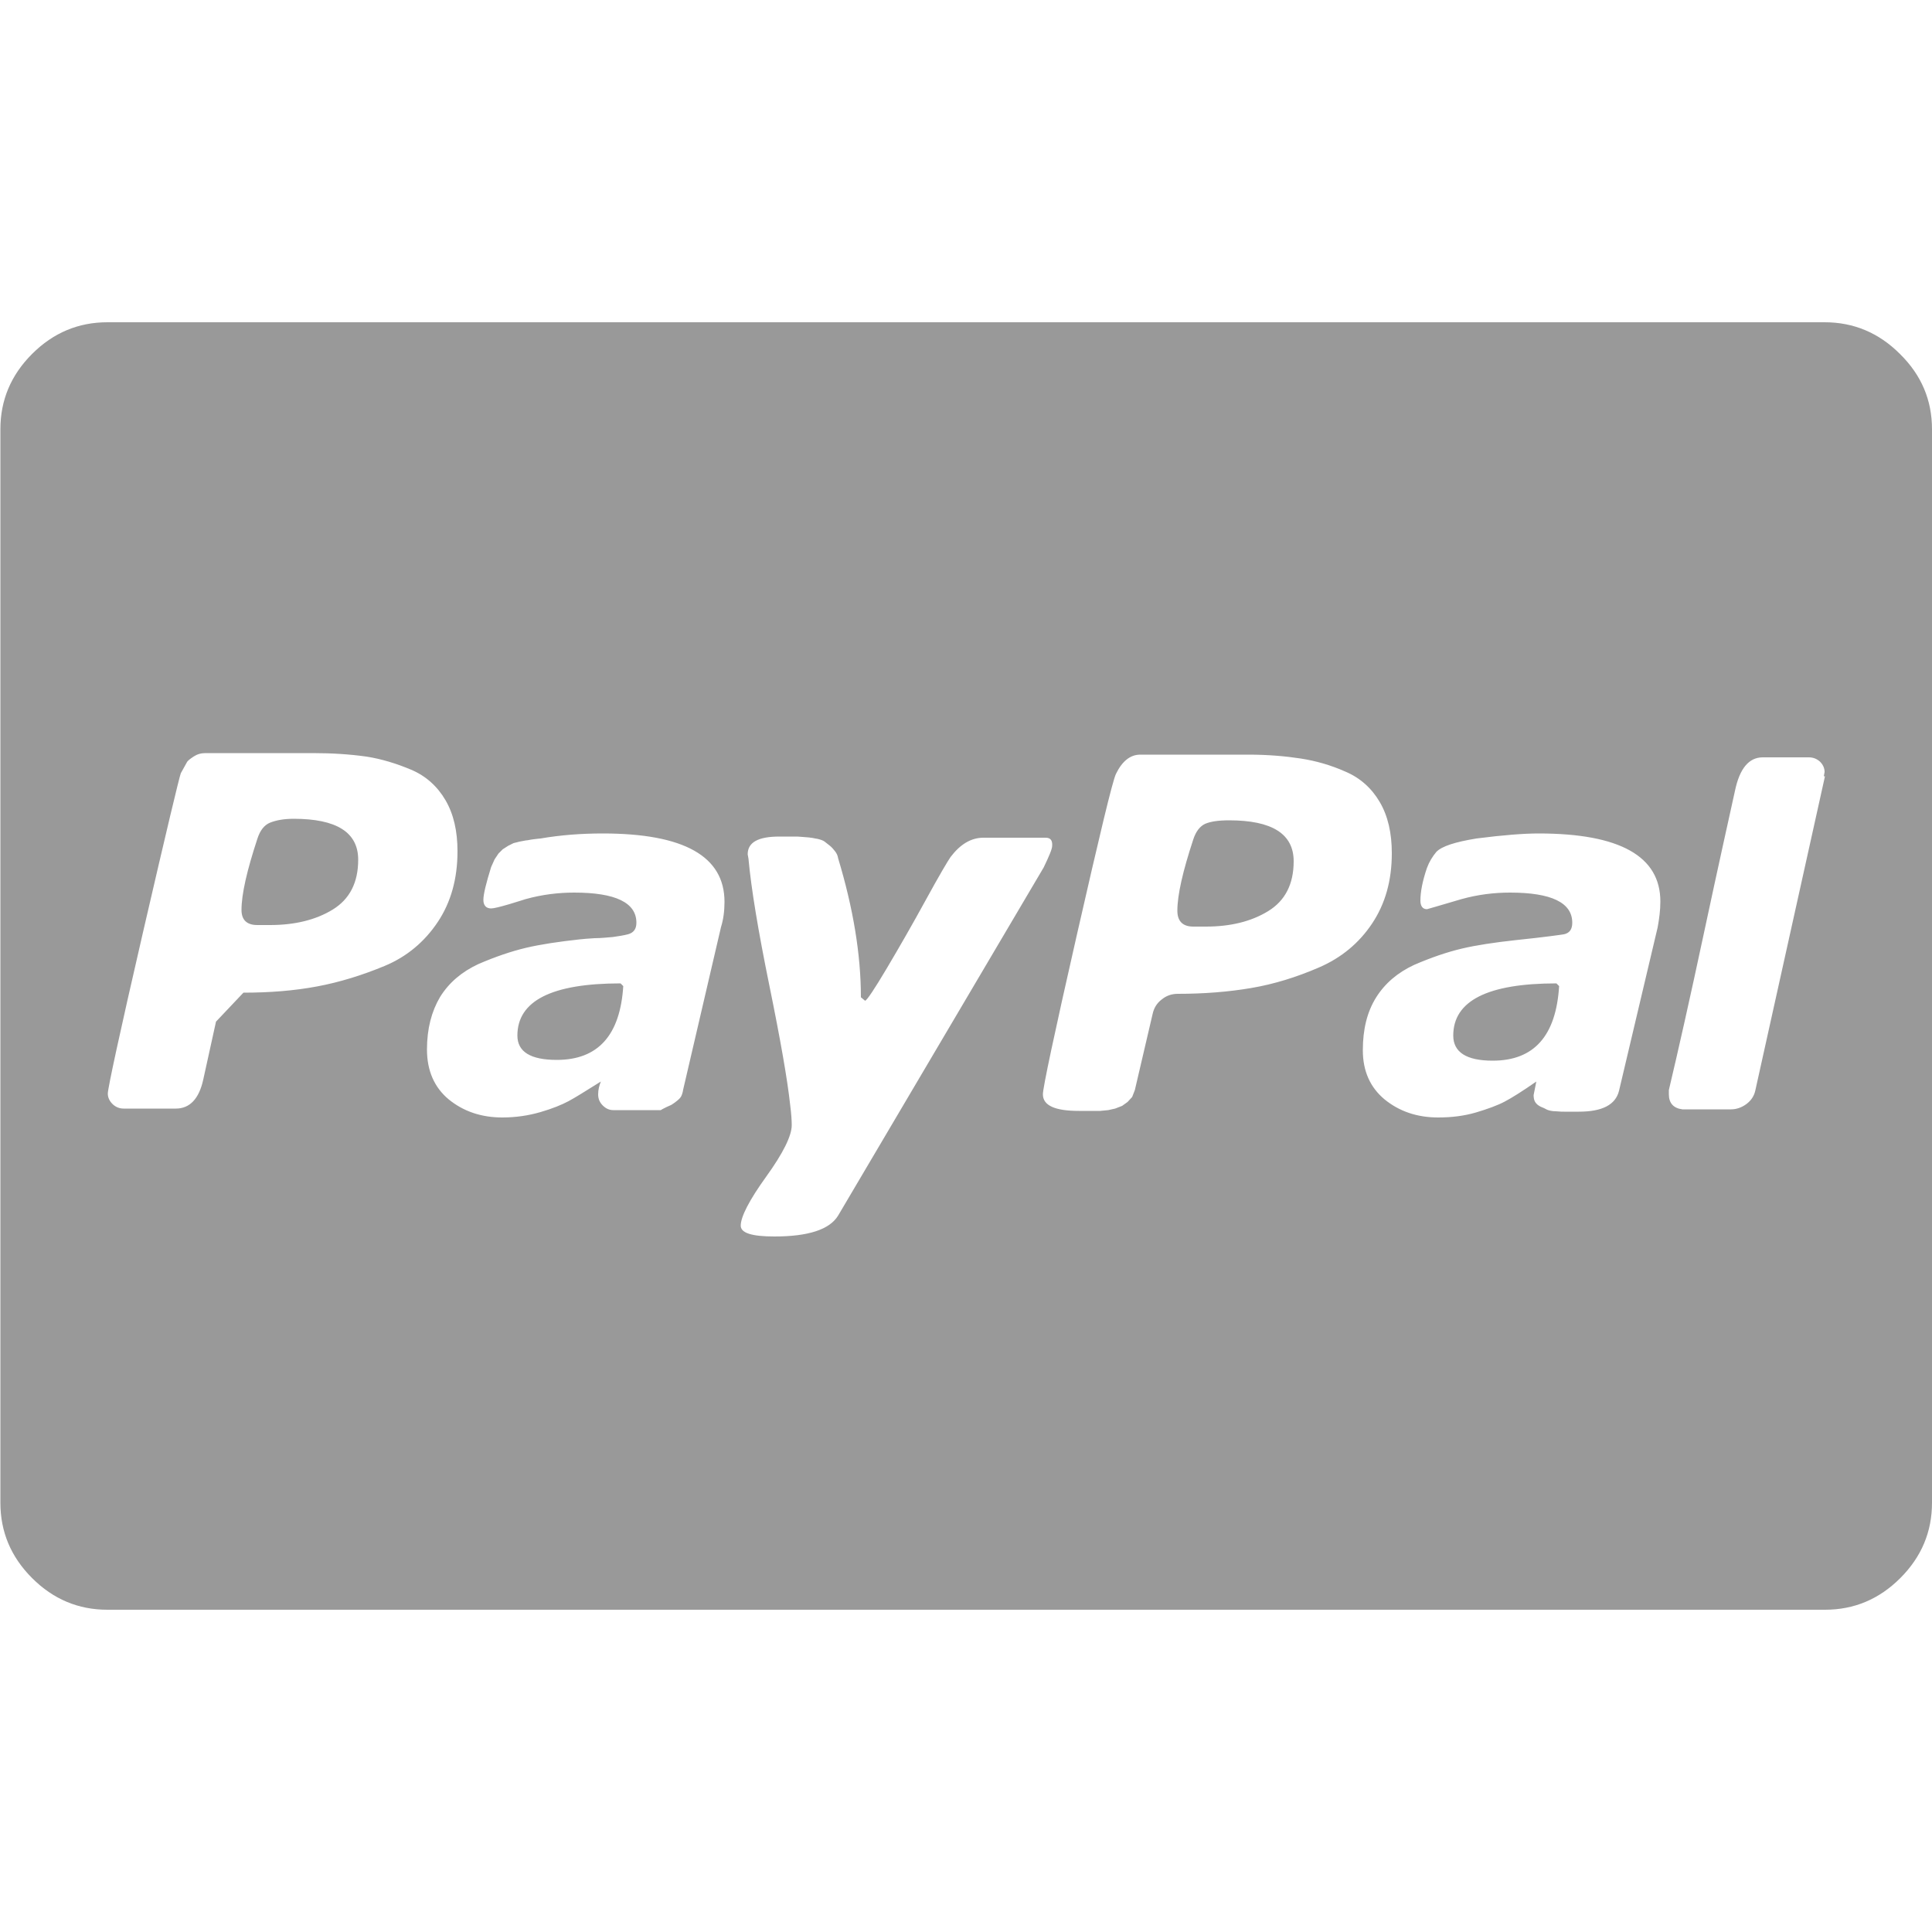 <?xml version="1.0" encoding="utf-8"?>
<!-- Generator: Adobe Illustrator 18.0.0, SVG Export Plug-In . SVG Version: 6.00 Build 0)  -->
<!DOCTYPE svg PUBLIC "-//W3C//DTD SVG 1.1//EN" "http://www.w3.org/Graphics/SVG/1.1/DTD/svg11.dtd">
<svg version="1.1" id="图层_1" xmlns="http://www.w3.org/2000/svg" xmlns:xlink="http://www.w3.org/1999/xlink" x="0px" y="0px"
	 viewBox="0 0 500 500" enable-background="new 0 0 500 500" xml:space="preserve">
<path fill="#999999" d="M69.9,239.4h-3.3c-2.7,0-4.1-1.3-4.1-3.9c0-4.1,1.4-10.2,4.1-18.4c0.7-2.2,1.8-3.6,3.3-4.2s3.5-1,6.1-1
	c11.1,0,16.7,3.5,16.7,10.6c0,5.9-2.2,10.2-6.6,12.9S76.2,239.4,69.9,239.4z M144.1,274.3c-6.8,0-10.2-2.1-10.2-6.3
	c0-9,8.9-13.5,26.7-13.5l0.7,0.7C160.5,267.9,154.8,274.3,144.1,274.3z M312.1,239.8h-3.3c-2.7,0-4.1-1.4-4.1-4.1
	c0-4.1,1.4-10.2,4.1-18.4c0.7-2.2,1.8-3.5,3.1-4.1c1.4-0.6,3.4-0.9,6.2-0.9c11.1,0,16.7,3.5,16.7,10.6c0,5.9-2.2,10.2-6.6,12.9
	C323.8,238.5,318.4,239.8,312.1,239.8z M386.3,274.5c-6.8,0-10.2-2.2-10.2-6.5c0-9,8.9-13.5,26.7-13.5l0.7,0.7
	C402.7,268.1,397,274.5,386.3,274.5z M80.9,194.9H53.2c-1.2,0-2.2,0.3-3.1,0.9c-0.9,0.6-1.6,1.1-1.8,1.6c-0.3,0.5-0.8,1.4-1.5,2.7
	c-0.4,1-3.7,14.8-9.8,41.2s-9.1,40.4-9.1,41.7c0,1,0.4,1.9,1.2,2.7s1.8,1.2,2.9,1.2h13.5c3.6,0,6-2.5,7.1-7.5l3.3-15l7.1-7.5
	c6.8,0,13.1-0.5,19-1.6c5.9-1.1,11.7-2.9,17.5-5.3s10.4-6.3,13.8-11.4c3.4-5.1,5.1-11.2,5.1-18.3c0-5.2-1-9.6-3.1-13.2
	c-2.1-3.6-5.1-6.3-8.9-7.9s-7.7-2.8-11.6-3.4C90.5,195.2,86,194.9,80.9,194.9z M156,215.7c-5.5,0-10.9,0.4-16.1,1.3
	c-0.3,0-0.9,0.1-1.8,0.2c-0.9,0.1-1.6,0.3-2,0.3l-1.6,0.3l-1.6,0.4l-1.4,0.7l-1.4,0.9l-1.1,1.1l-1,1.5l-0.9,2c-1.3,4.2-2,7-2,8.5
	c0,1.4,0.7,2.2,2,2.2c0.7,0,2.3-0.4,4.7-1.1c2.4-0.7,3.8-1.2,4.2-1.3c4.3-1.2,8.5-1.7,12.6-1.7c10.7,0,16.1,2.6,16.1,7.8
	c0,1.6-0.7,2.6-2.2,3c-1.2,0.3-2.5,0.5-3.9,0.7c-1.4,0.1-3,0.3-4.7,0.3c-1.7,0.1-2.9,0.2-3.8,0.3c-5.5,0.6-10.2,1.3-14,2.2
	c-3.8,0.9-7.9,2.3-12.3,4.2c-4.3,2-7.6,4.8-9.9,8.5c-2.2,3.7-3.4,8.2-3.4,13.6c0,5.5,1.9,9.8,5.6,12.9c3.8,3.1,8.4,4.7,13.9,4.7
	c3.5,0,6.8-0.5,9.9-1.4s5.5-1.9,7.2-2.8s4.4-2.6,8.4-5.1c-0.4,1-0.7,2.1-0.7,3.3s0.4,2.1,1.2,2.9s1.7,1.2,2.7,1.2H171
	c0.1-0.1,0.7-0.4,1.5-0.8c0.9-0.4,1.4-0.6,1.6-0.8c0.2-0.1,0.6-0.4,1.1-0.8c0.5-0.4,0.9-0.8,1.1-1.2c0.2-0.4,0.4-1,0.5-1.7l9.8-42.1
	c0.6-1.9,0.9-4.1,0.9-6.5C187.5,221.6,177,215.7,156,215.7z M270.6,216.8h-16.1c-3.2,0-6,1.7-8.5,5c-0.7,1-2.9,4.7-6.4,11.1
	c-3.5,6.4-6.9,12.3-10.1,17.7c-3.2,5.4-5.1,8.2-5.6,8.4l-1.1-0.9c0-11.1-2-23.1-5.9-36c-0.1-0.7-0.4-1.3-0.8-1.8
	c-0.4-0.5-0.8-1-1.3-1.4s-1-0.8-1.4-1.1c-0.4-0.3-1-0.5-1.8-0.7c-0.8-0.1-1.4-0.3-1.8-0.3c-0.4-0.1-1.1-0.1-2.1-0.2
	c-0.9-0.1-1.6-0.1-2-0.1h-4c-5.5,0-8.2,1.5-8.2,4.6l0.2,1.1c0.7,7.7,2.5,18.6,5.4,32.8s4.7,24.5,5.4,31c0.3,2.3,0.4,4.1,0.4,5.2
	c0,2.7-2.2,7.2-6.6,13.3c-4.4,6.1-6.6,10.4-6.6,12.7c0,1.9,2.9,2.8,8.7,2.8c8.8,0,14.3-1.8,16.5-5.4l53.2-90.1
	c1.4-2.9,2.2-4.8,2.2-5.6C272.4,217.4,271.8,216.8,270.6,216.8z M323.1,195.3h-28c-2.6,0-4.7,1.7-6.3,5c-0.9,1.9-4.2,15.7-10.1,41.6
	s-8.8,39.6-8.8,41.3c0,2.9,3.1,4.3,9.3,4.3h5.5l2.1-0.2l1.8-0.4l1.8-0.7l1.4-1l1.2-1.3l0.7-1.8l4.6-19.7c0.3-1.4,1-2.7,2.3-3.7
	c1.2-1,2.6-1.5,4.2-1.5c6.8,0,13.1-0.5,19-1.5c5.9-1,11.7-2.8,17.5-5.3c5.8-2.5,10.4-6.3,13.8-11.4c3.4-5.1,5.1-11.1,5.1-18.2
	c0-5.2-1-9.6-3.1-13.2c-2.1-3.6-5.1-6.3-8.9-7.9c-3.8-1.7-7.7-2.8-11.6-3.4S328.2,195.3,323.1,195.3z M398.2,215.7
	c-3.8,0-9.1,0.4-16.1,1.3c-5.5,0.9-9,2-10.4,3.5c-1,1.2-1.8,2.5-2.4,4.1c-1.2,3.5-1.7,6.3-1.7,8.5c0,1.4,0.6,2.2,1.7,2.2
	c0.1,0,3.1-0.9,8.9-2.6c4.3-1.2,8.5-1.7,12.6-1.7c10.7,0,16.1,2.6,16.1,7.8c0,1.7-0.7,2.7-2.2,3c-0.6,0.1-4.7,0.7-12.4,1.5
	c-5.5,0.6-10.2,1.3-14,2.2c-3.8,0.9-7.9,2.3-12.3,4.2c-4.3,2-7.6,4.8-9.9,8.5s-3.4,8.2-3.4,13.6c0,5.4,1.9,9.6,5.6,12.7
	c3.8,3.1,8.4,4.7,13.9,4.7c3.5,0,6.7-0.4,9.8-1.3c3-0.9,5.5-1.8,7.4-2.8c1.9-1,4.6-2.7,8.2-5.2c-0.4,2.2-0.7,3.3-0.7,3.5
	c0,0.7,0.1,1.3,0.4,1.8c0.3,0.5,0.8,0.9,1.4,1.2c0.7,0.3,1.2,0.5,1.7,0.8c0.5,0.2,1.3,0.4,2.3,0.4c1,0.1,1.7,0.1,2.1,0.1h3.8
	c6.1,0,9.5-1.8,10.4-5.4L429,240c0.4-2.2,0.7-4.4,0.7-6.7C429.7,221.6,419.2,215.7,398.2,215.7z M468.1,196h-11.9
	c-3.6,0-6,2.9-7.2,8.7c-1.4,6.4-4.1,18.4-7.9,36.2c-3.8,17.8-6.9,31.5-9.2,41.2v1.1c0,2.3,1.2,3.6,3.5,3.9h12.6c1.4,0,2.8-0.5,4-1.4
	s2-2.1,2.3-3.6l18-81.2H472l0.2-1.1c0-1-0.4-1.9-1.2-2.7C470.2,196.4,469.3,196,468.1,196z M500,111.1v277.8c0,7.5-2.7,14-8.2,19.5
	c-5.5,5.5-12,8.2-19.5,8.2H27.8c-7.5,0-14-2.7-19.5-8.2c-5.5-5.5-8.2-12-8.2-19.5V111.1c0-7.5,2.7-14,8.2-19.5
	c5.5-5.5,12-8.2,19.5-8.2h444.4c7.5,0,14,2.7,19.5,8.2C497.3,97.1,500,103.6,500,111.1z"/>
</svg>
